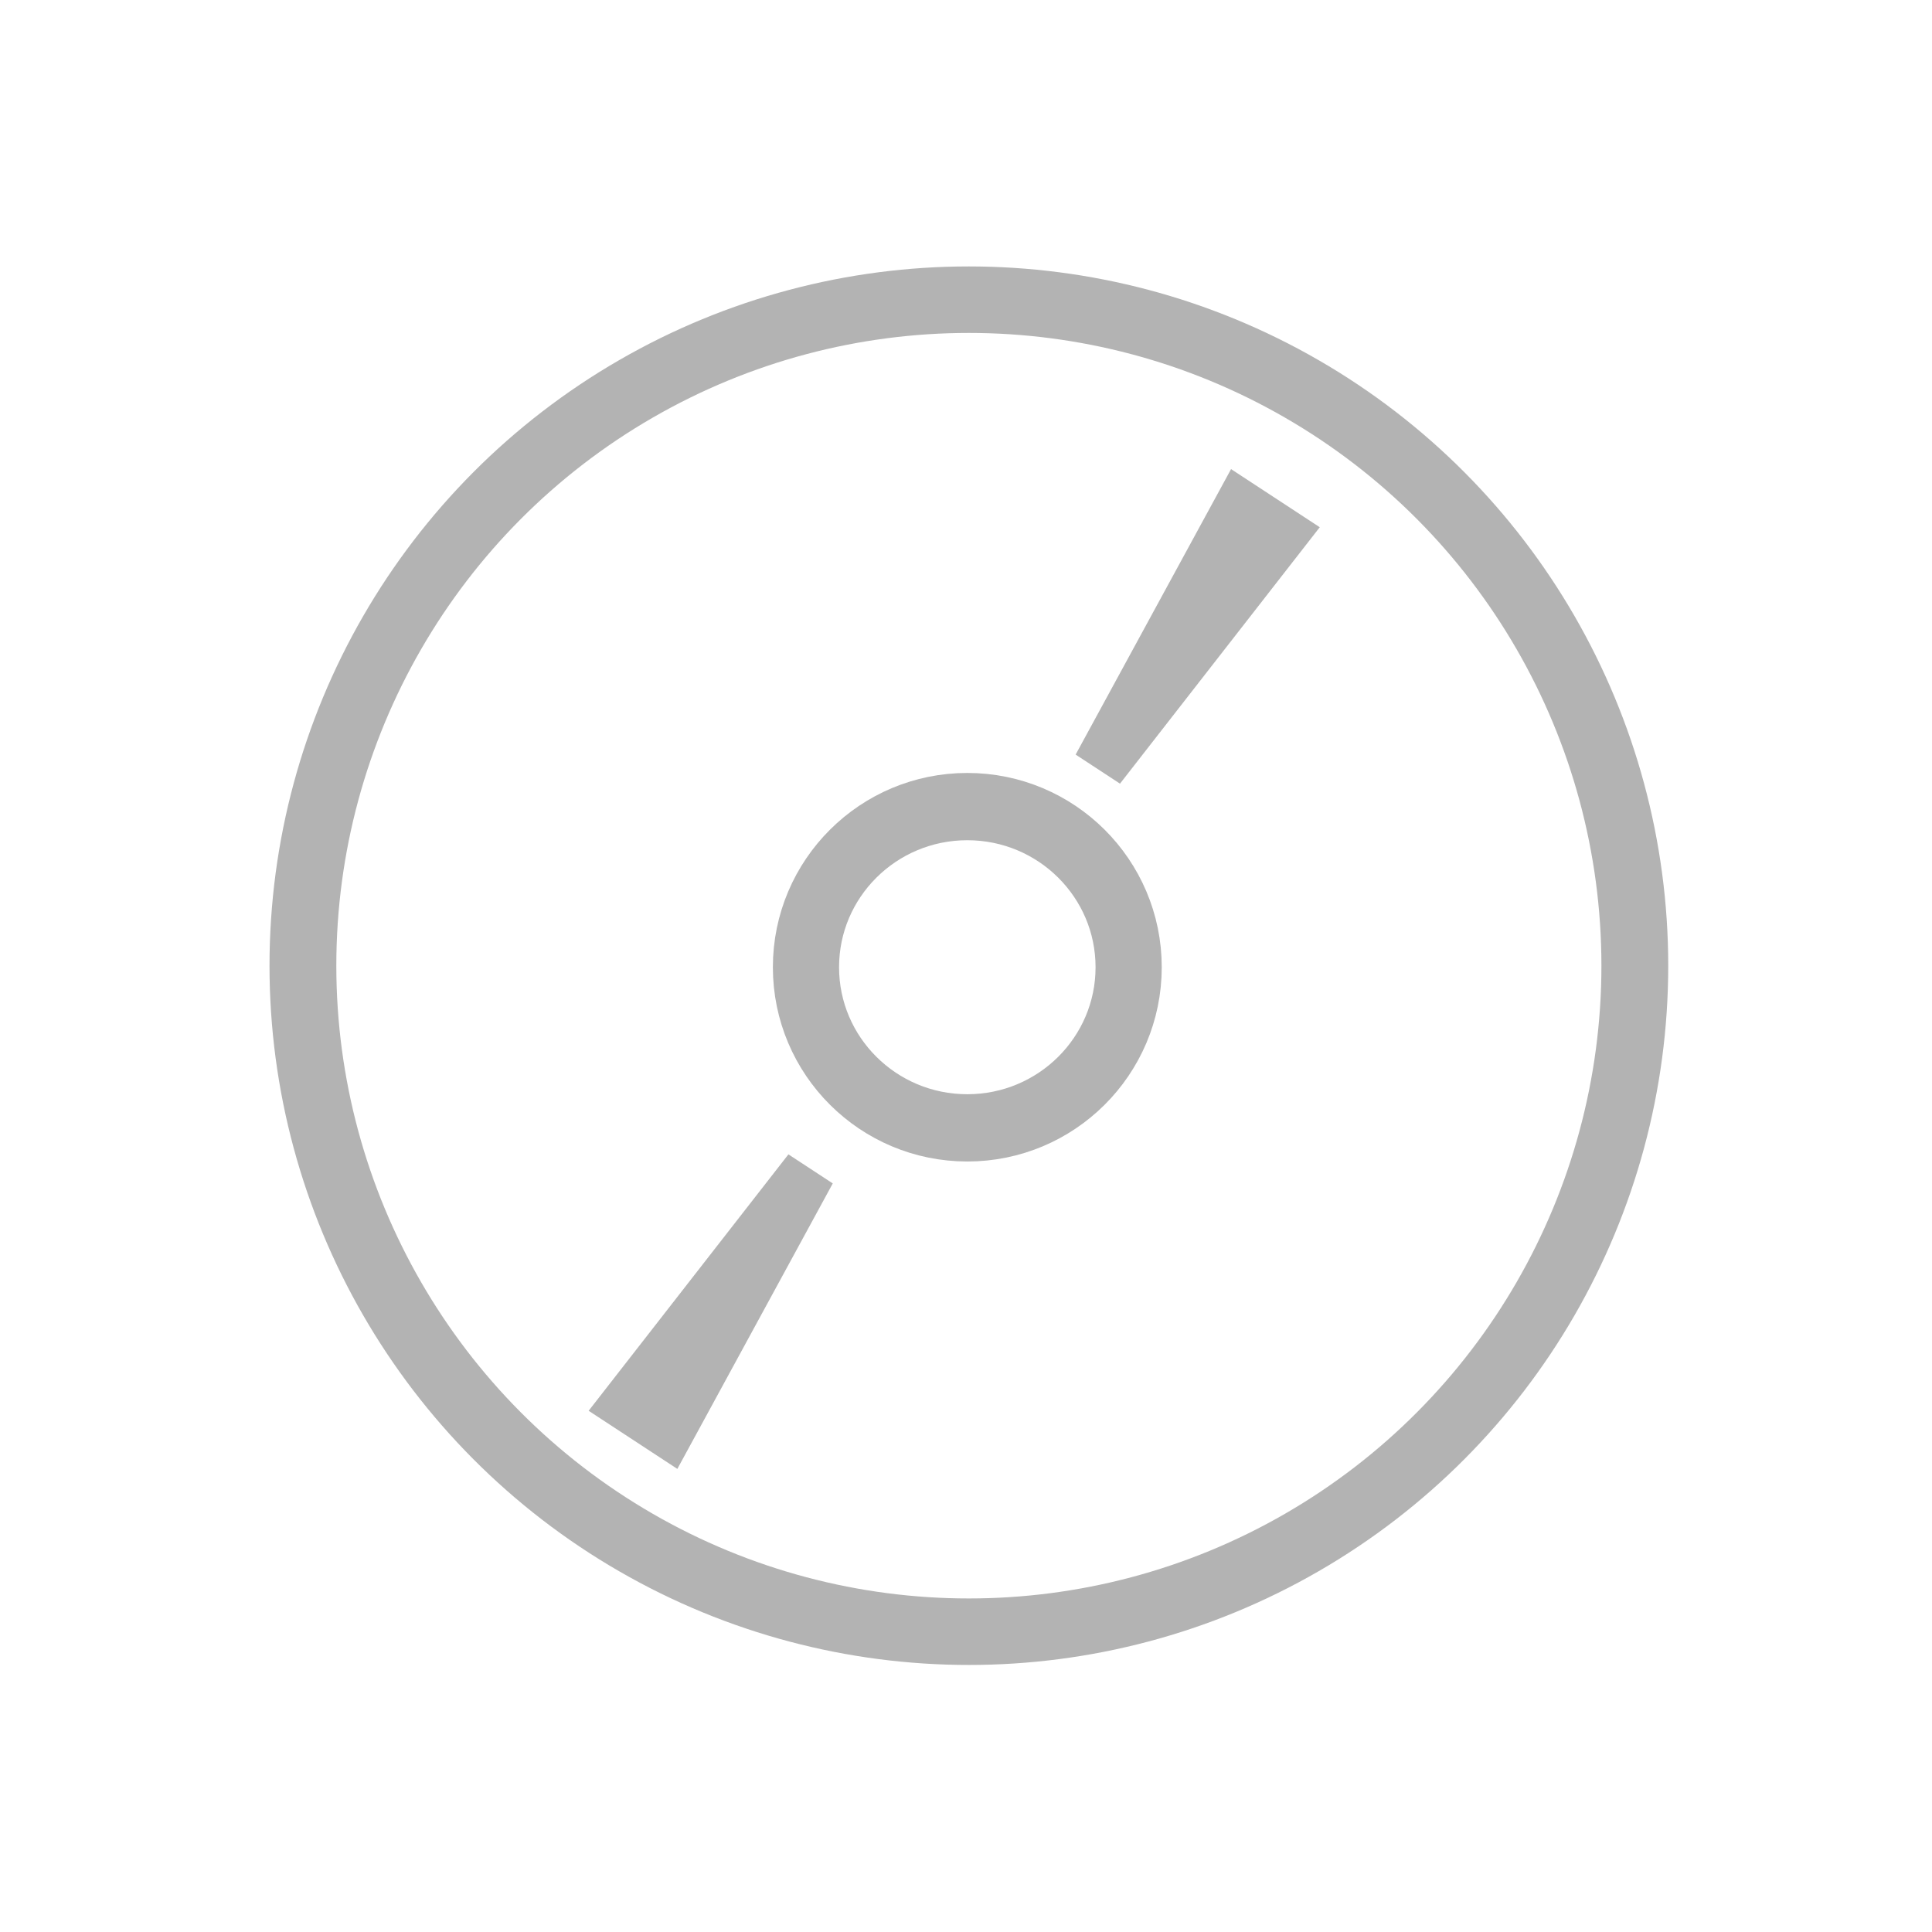 <?xml version="1.0" encoding="UTF-8" standalone="no"?>
<!DOCTYPE svg PUBLIC "-//W3C//DTD SVG 1.1//EN" "http://www.w3.org/Graphics/SVG/1.1/DTD/svg11.dtd">
<svg width="100%" height="100%" viewBox="0 0 58 58" version="1.1" xmlns="http://www.w3.org/2000/svg" xmlns:xlink="http://www.w3.org/1999/xlink" xml:space="preserve" xmlns:serif="http://www.serif.com/" style="fill-rule:evenodd;clip-rule:evenodd;stroke-linecap:round;stroke-linejoin:round;stroke-miterlimit:1.5;">
    <g transform="matrix(1.239,0,0,1.239,-0.721,-0.717)">
        <g transform="matrix(0.645,0,0,0.642,5.097,5.211)">
            <ellipse cx="29.396" cy="29.231" rx="25.017" ry="25.136" style="fill:none;stroke:rgb(179,179,179);stroke-width:2.51px;"/>
        </g>
        <g transform="matrix(0.671,0,0,0.682,8.286,7.452)">
            <ellipse cx="23.448" cy="24.285" rx="5.826" ry="5.707" style="fill:none;stroke:rgb(179,179,179);stroke-width:2.39px;"/>
        </g>
        <g transform="matrix(-0.67,-0.439,0.624,-0.952,32.28,38.104)">
            <path d="M19.855,18.322L16.647,18.322L17.449,11.426L19.053,11.426L19.855,18.322Z" style="fill:rgb(179,179,179);"/>
        </g>
        <g transform="matrix(0.67,0.439,-0.624,0.952,15.124,10.011)">
            <path d="M19.855,18.322L16.647,18.322L17.449,11.426L19.053,11.426L19.855,18.322Z" style="fill:rgb(179,179,179);"/>
        </g>
    </g>
</svg>
